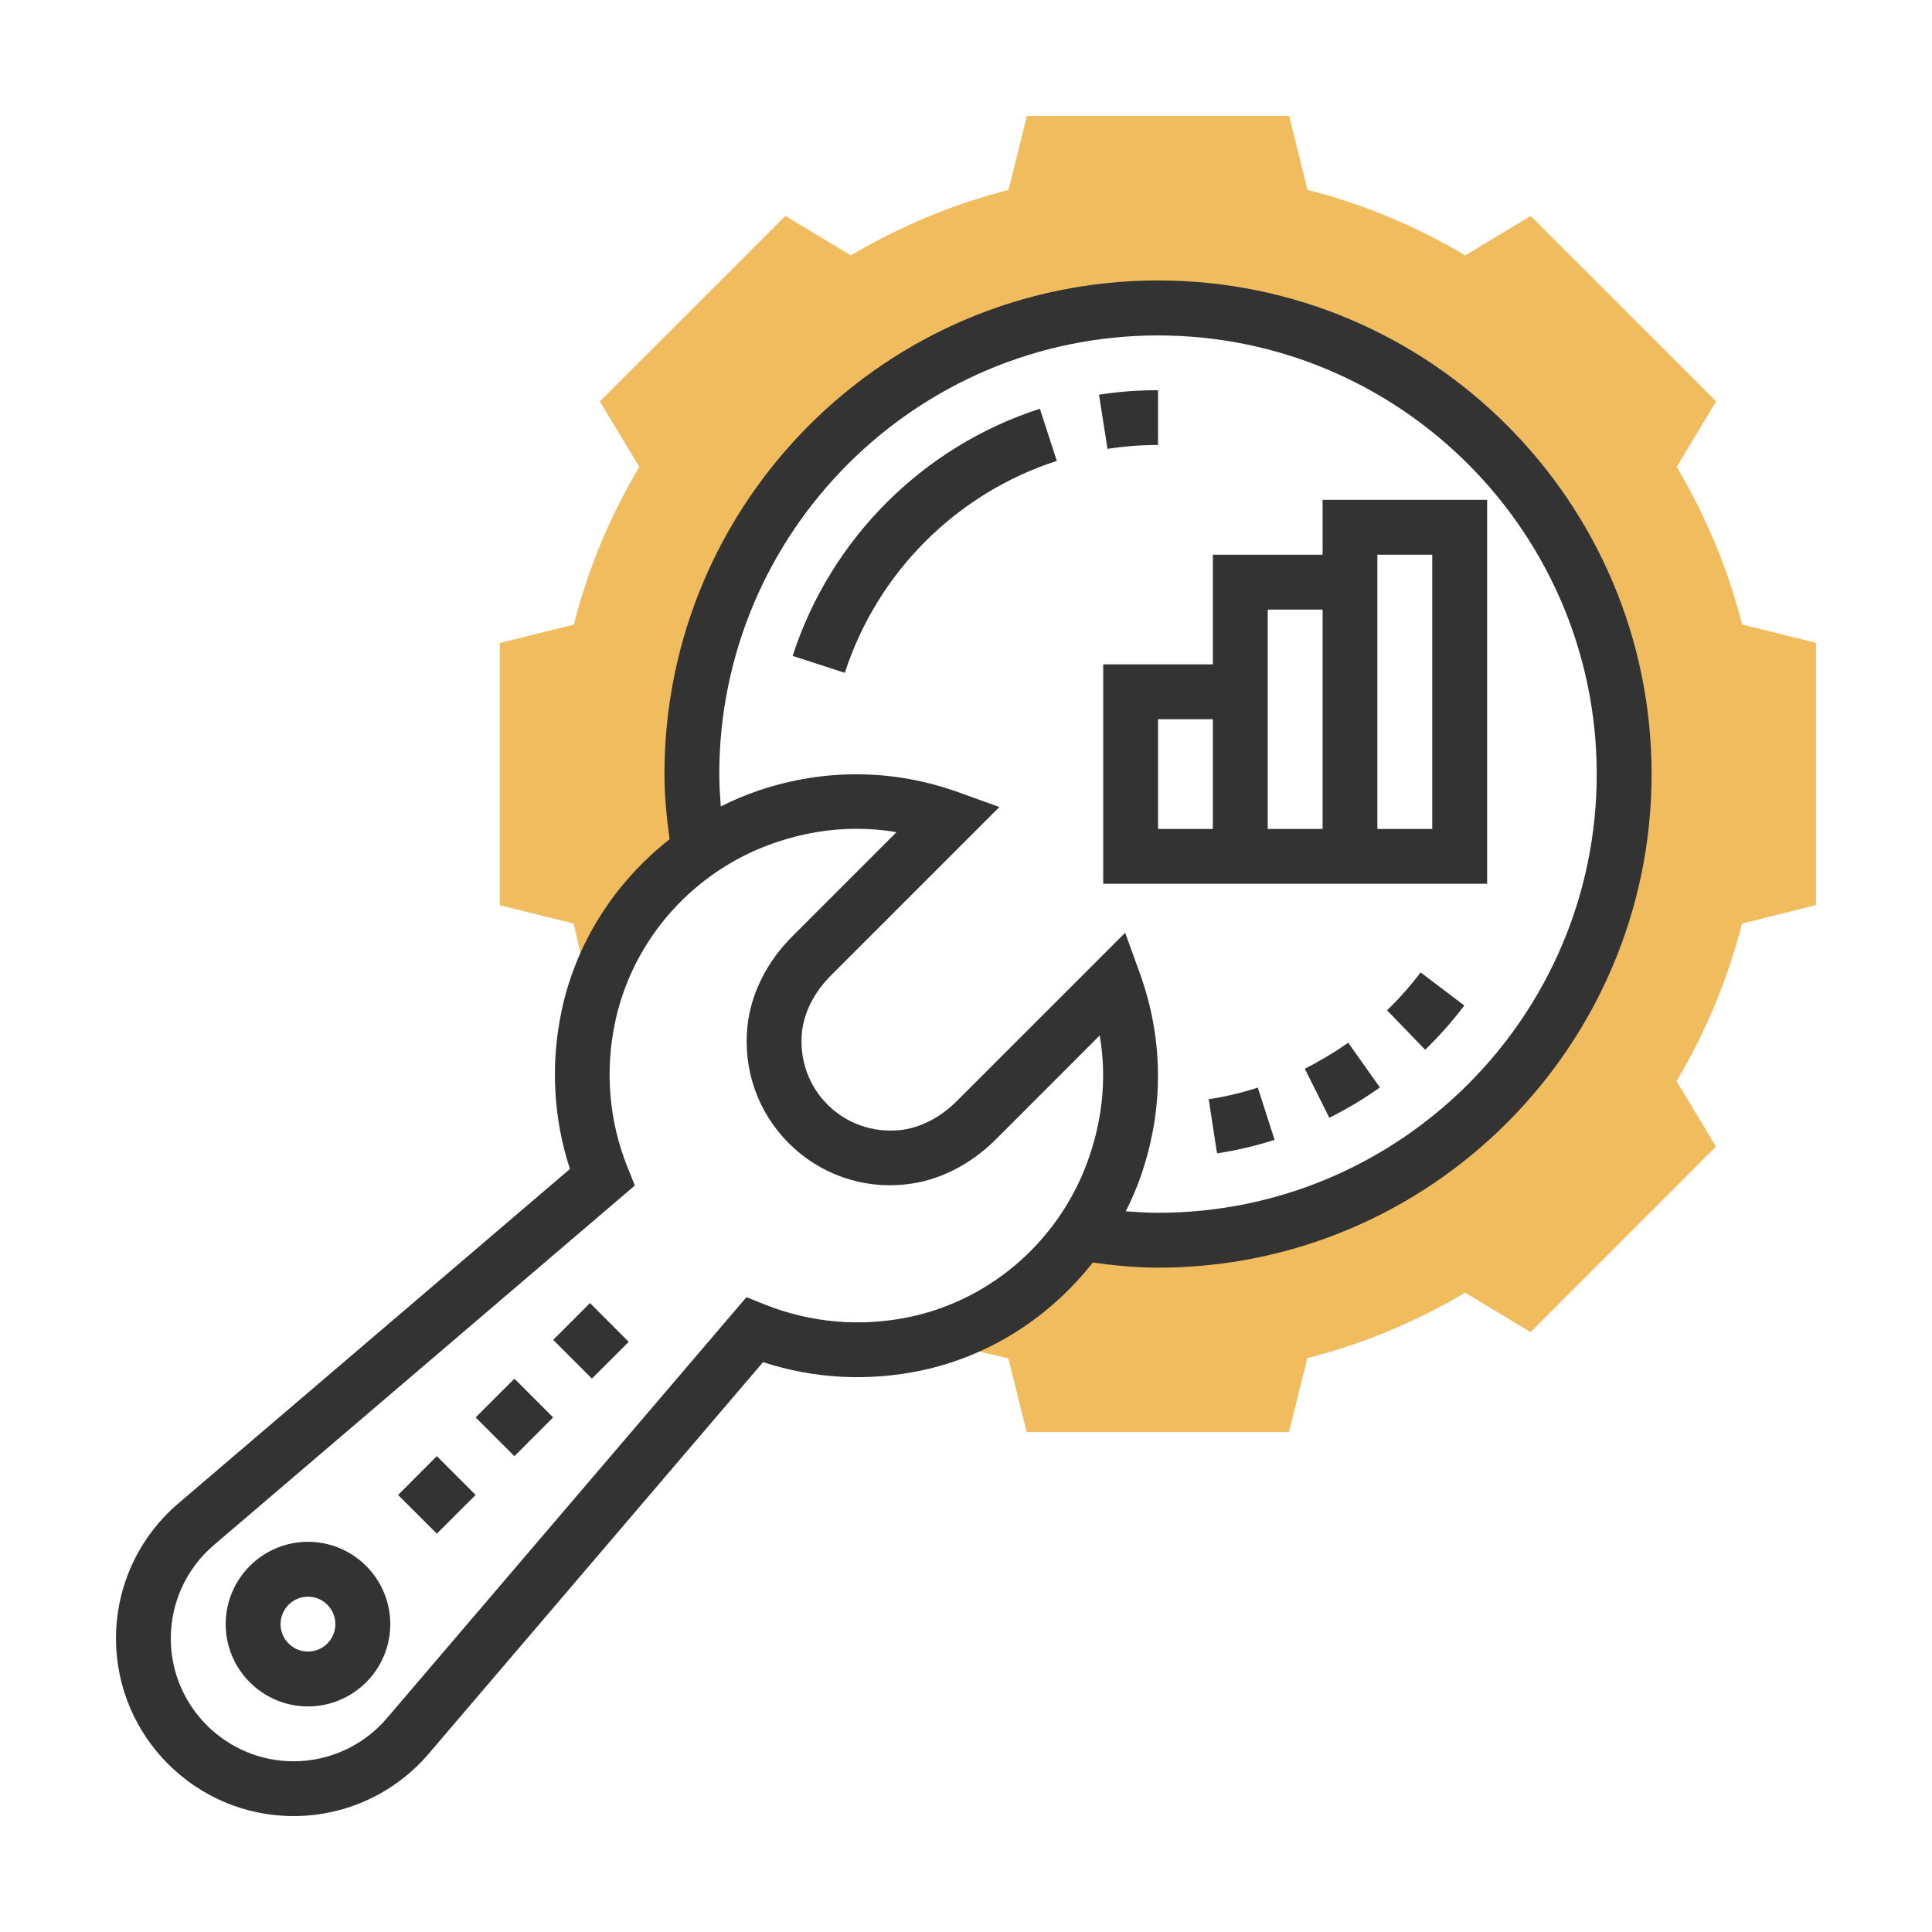 <?xml version="1.0" encoding="utf-8"?>
<!-- Generator: Adobe Illustrator 16.0.0, SVG Export Plug-In . SVG Version: 6.00 Build 0)  -->
<!DOCTYPE svg PUBLIC "-//W3C//DTD SVG 1.1//EN" "http://www.w3.org/Graphics/SVG/1.1/DTD/svg11.dtd">
<svg version="1.1" id="Layer_5" xmlns="http://www.w3.org/2000/svg" xmlns:xlink="http://www.w3.org/1999/xlink" x="0px" y="0px"
	 width="50px" height="50px" viewBox="0 0 50 50" enable-background="new 0 0 50 50" xml:space="preserve">
<g>
	<path fill="#F0BC5E" d="M45.087,16.164c-0.364-1.433-0.935-2.8-1.694-4.081l1.021-1.695l-4.801-4.799L37.92,6.61
		c-1.279-0.762-2.648-1.33-4.081-1.695L33.363,3h-6.787L26.1,4.916c-1.432,0.366-2.8,0.935-4.08,1.694l-1.695-1.021l-4.801,4.8
		l1.021,1.694c-0.761,1.28-1.33,2.647-1.695,4.081l-1.914,0.477v6.786l1.908,0.474c0.085,0.371,0.178,0.76,0.275,1.152l0.047,0.19
		l0.281,0.28c0.481-1.416,1.42-2.634,2.638-3.485c-0.11-0.654-0.183-1.32-0.183-2.005c0-6.663,5.401-12.064,12.064-12.064
		s12.064,5.401,12.064,12.064c0,6.662-5.401,12.064-12.064,12.064c-0.686,0-1.352-0.072-2.005-0.182
		c-0.853,1.217-2.069,2.152-3.485,2.637l0.28,0.281l0.19,0.047c0.393,0.1,0.779,0.189,1.15,0.273l0.475,1.91h6.787l0.477-1.916
		c1.432-0.363,2.801-0.932,4.081-1.693l1.694,1.021l4.8-4.801l-1.021-1.693c0.761-1.279,1.329-2.648,1.694-4.08l1.914-0.477v-6.787
		L45.087,16.164z"/>
	<path fill="#333333" d="M29.97,7.258c-7.043,0-12.774,5.73-12.774,12.774c0,0.549,0.054,1.11,0.133,1.688
		c-1.405,1.104-2.42,2.662-2.795,4.441c-0.29,1.373-0.215,2.775,0.216,4.092L4.613,38.91c-1.024,0.875-1.611,2.146-1.611,3.492
		C3.002,44.938,5.064,47,7.598,47c1.346,0,2.62-0.588,3.494-1.611l8.656-10.137c1.314,0.43,2.718,0.506,4.091,0.217
		c1.78-0.375,3.339-1.389,4.442-2.795c0.576,0.08,1.138,0.133,1.688,0.133c7.044,0,12.774-5.73,12.774-12.774
		C42.744,12.99,37.014,7.258,29.97,7.258z M23.546,34.082c-1.265,0.266-2.565,0.154-3.755-0.322l-0.473-0.189l-9.307,10.898
		c-0.604,0.707-1.484,1.113-2.414,1.113c-1.752,0-3.177-1.428-3.177-3.178c0-0.932,0.406-1.813,1.113-2.416l10.897-9.307
		l-0.19-0.473c-0.478-1.189-0.589-2.488-0.321-3.754c0.456-2.163,2.057-3.948,4.178-4.659c0.689-0.231,1.379-0.346,2.067-0.346
		c0.347,0,0.692,0.028,1.037,0.088l-2.692,2.692c-0.664,0.662-1.076,1.488-1.165,2.328c-0.118,1.127,0.271,2.232,1.069,3.029
		c0.797,0.797,1.898,1.191,3.027,1.066c0.838-0.088,1.666-0.5,2.33-1.162l2.691-2.693c0.175,1.027,0.089,2.066-0.259,3.104
		C27.493,32.023,25.709,33.625,23.546,34.082L23.546,34.082z M29.97,31.387c-0.274,0-0.554-0.018-0.834-0.039
		c0.159-0.318,0.302-0.648,0.416-0.992c0.572-1.705,0.554-3.492-0.053-5.167l-0.38-1.049l-4.352,4.351
		c-0.434,0.434-0.957,0.701-1.473,0.756c-0.702,0.07-1.384-0.166-1.878-0.66c-0.493-0.492-0.733-1.178-0.661-1.879
		c0.055-0.516,0.322-1.037,0.756-1.47l4.352-4.352l-1.049-0.379c-1.676-0.605-3.463-0.625-5.168-0.053
		c-0.343,0.115-0.673,0.256-0.992,0.416c-0.021-0.283-0.039-0.563-0.039-0.835c0-6.261,5.094-11.354,11.354-11.354
		s11.354,5.094,11.354,11.354C41.324,26.295,36.23,31.387,29.97,31.387L29.97,31.387z"/>
	<path fill="#333333" d="M34.229,12.936v1.42h-2.84v2.838h-2.838v5.678h9.936v-9.936H34.229L34.229,12.936z M29.97,18.614h1.419
		v2.839H29.97V18.614z M32.809,21.453v-5.677h1.42v5.677H32.809z M37.066,21.453h-1.42v-7.097h1.42V21.453z"/>
	<path fill="#333333" d="M20.514,16.975l1.35,0.438c0.84-2.596,2.89-4.646,5.486-5.485l-0.438-1.35
		C23.884,11.555,21.492,13.948,20.514,16.975L20.514,16.975z"/>
	<path fill="#333333" d="M29.97,11.516v-1.418c-0.516,0-1.028,0.039-1.528,0.116l0.22,1.403
		C29.087,11.55,29.527,11.516,29.97,11.516z"/>
	<path fill="#333333" d="M7.97,39.902c-1.174,0-2.129,0.955-2.129,2.131c0,1.174,0.955,2.129,2.129,2.129
		c1.175,0,2.13-0.955,2.13-2.129C10.1,40.857,9.145,39.902,7.97,39.902z M7.97,42.742c-0.391,0-0.709-0.318-0.709-0.709
		c0-0.393,0.318-0.711,0.709-0.711c0.392,0,0.709,0.318,0.709,0.711C8.679,42.424,8.361,42.742,7.97,42.742z"/>
	<path fill="#333333" d="M12.309,36.682l1.004-1.002l1.002,1.002l-1.002,1.004L12.309,36.682z"/>
	<path fill="#333333" d="M10.302,38.689l1.003-1.004l1.004,1.004l-1.004,1.002L10.302,38.689z"/>
	<path fill="#333333" d="M14.316,34.676l0.953-0.953l1.002,1.004l-0.953,0.951L14.316,34.676z"/>
	<path fill="#333333" d="M35.896,26.146l0.988,1.021c0.365-0.355,0.706-0.738,1.012-1.145l-1.131-0.856
		C36.502,25.514,36.21,25.844,35.896,26.146L35.896,26.146z"/>
	<path fill="#333333" d="M33.768,27.658l0.635,1.27c0.453-0.227,0.895-0.49,1.309-0.785l-0.82-1.156
		C34.533,27.236,34.156,27.463,33.768,27.658L33.768,27.658z"/>
	<path fill="#333333" d="M31.281,28.447l0.216,1.402c0.505-0.076,1.006-0.195,1.489-0.35l-0.434-1.352
		C32.143,28.281,31.714,28.383,31.281,28.447z"/>
</g>
</svg>
